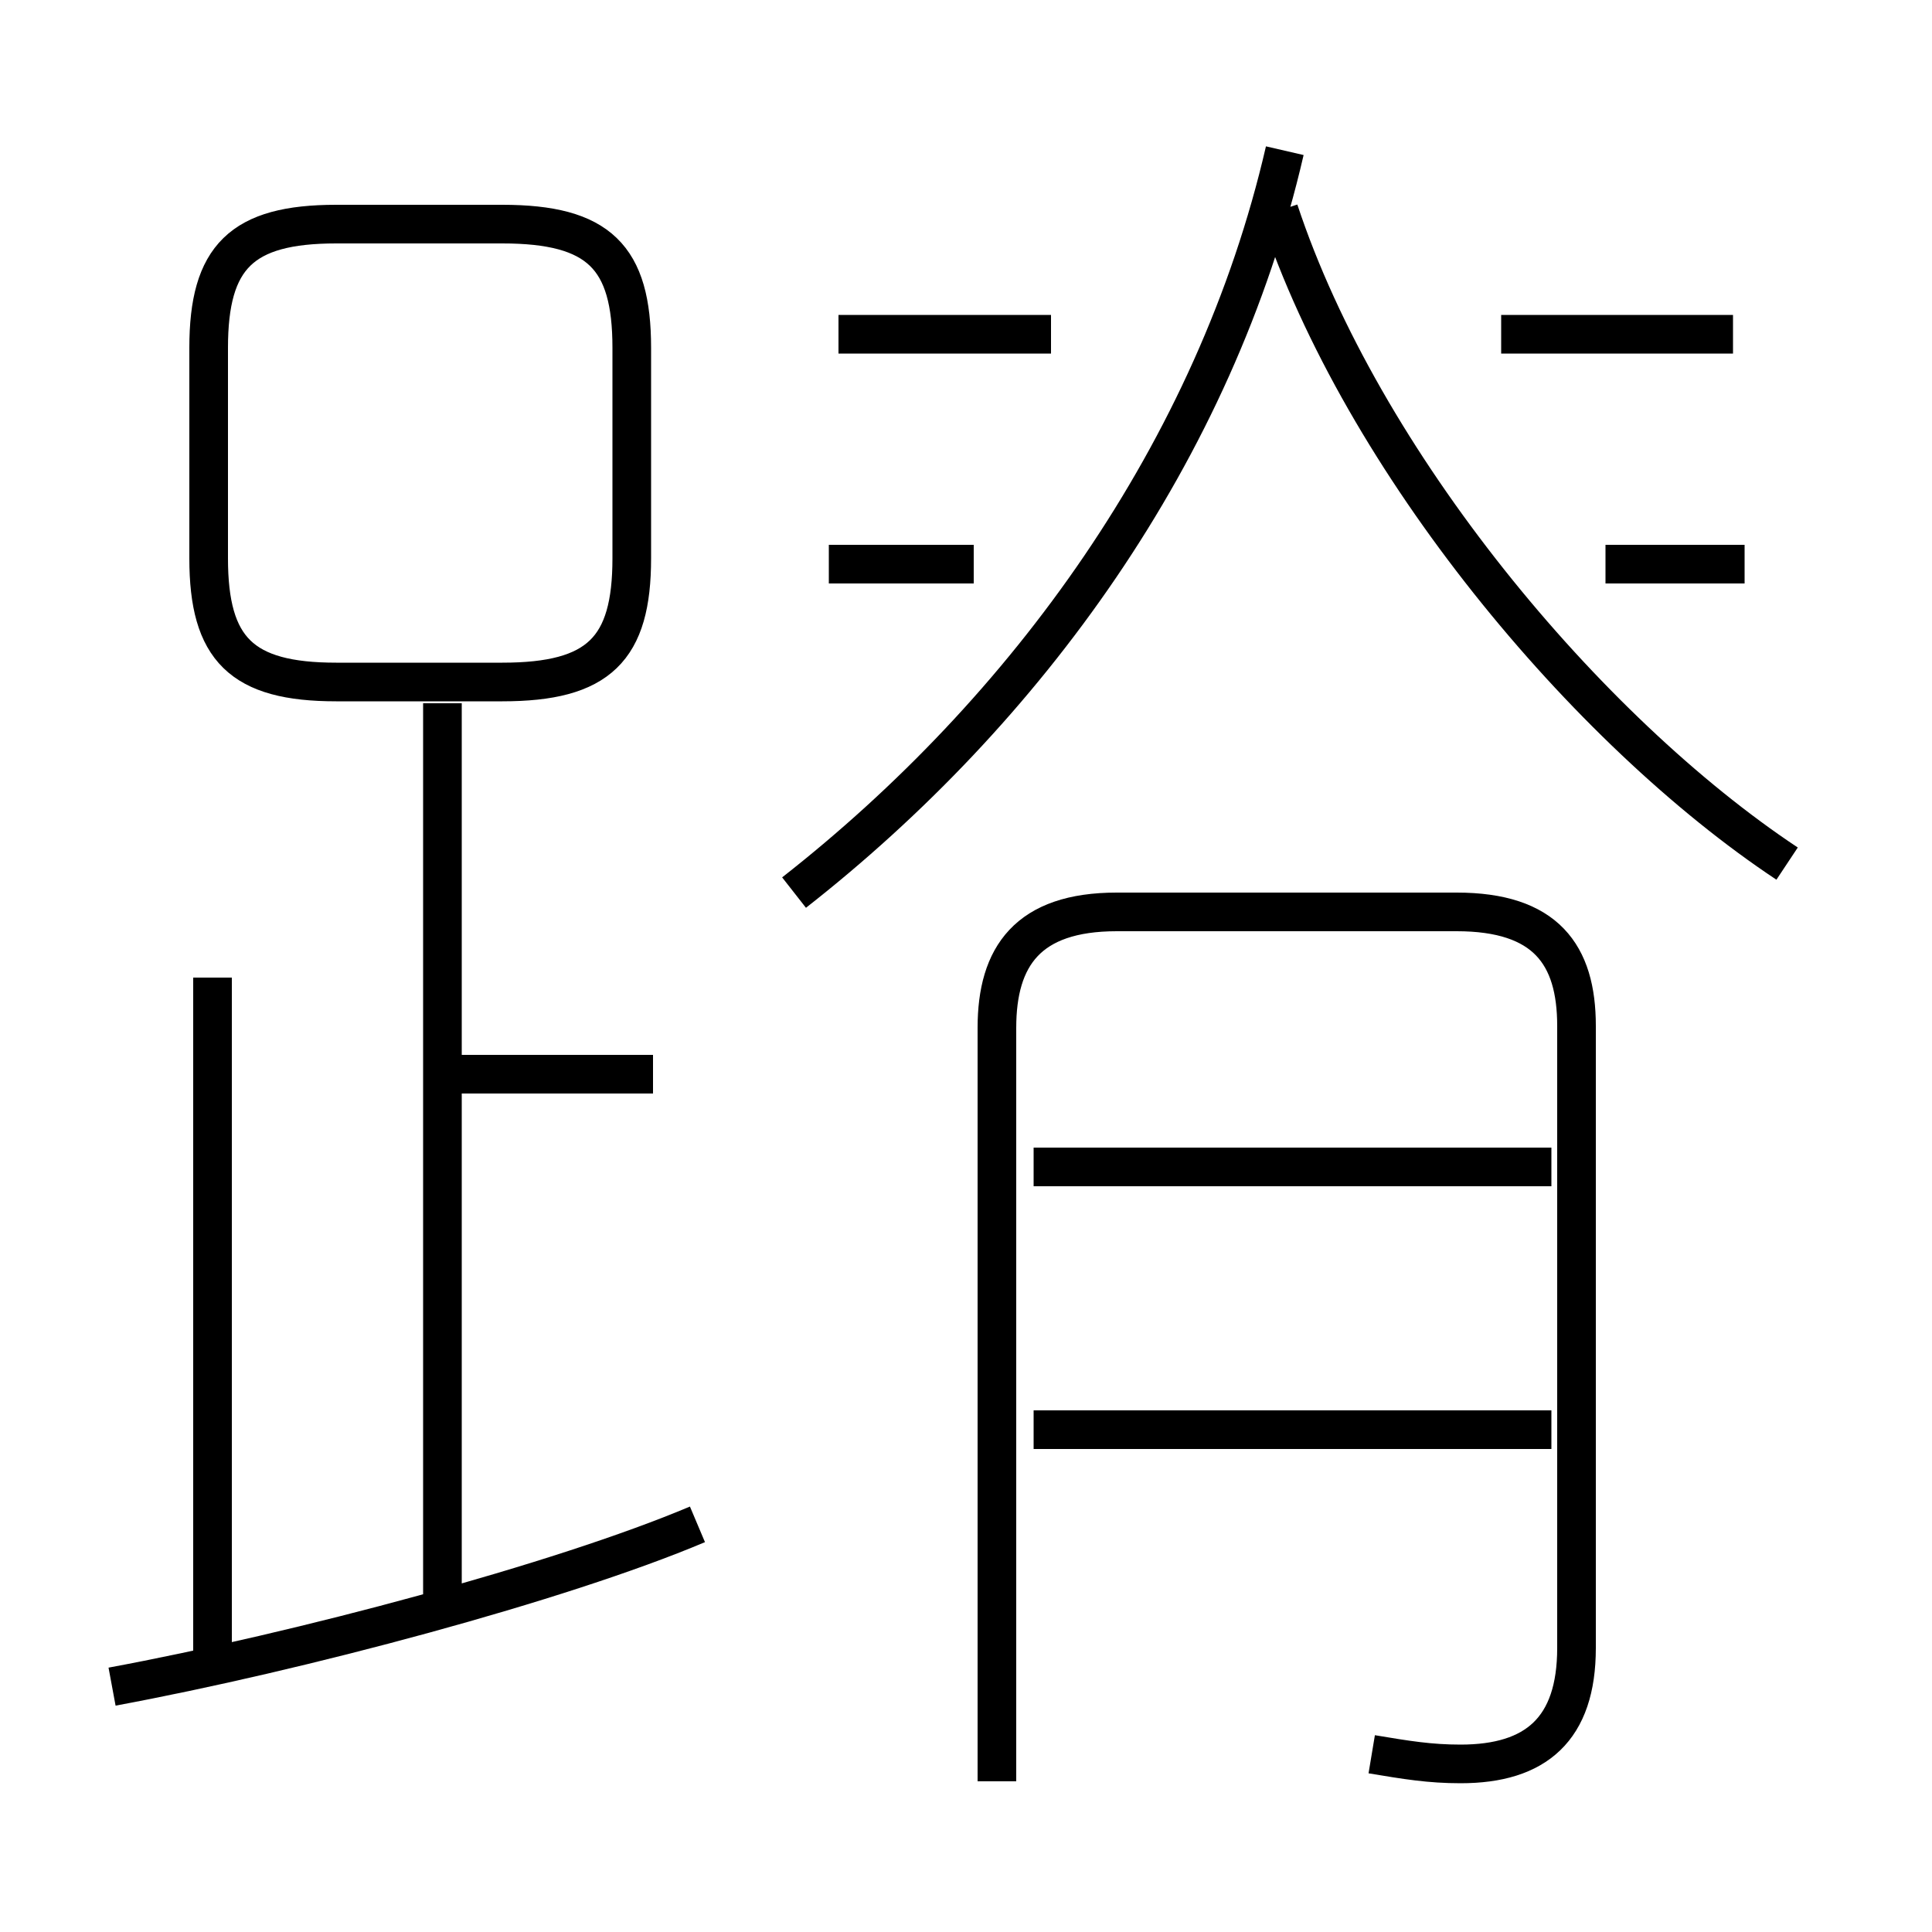 <?xml version='1.0' encoding='utf8'?>
<svg viewBox="0.0 -6.0 50.0 50.0" version="1.1" xmlns="http://www.w3.org/2000/svg">
<rect x="0.0" y="-6.0" width="50.0" height="50.0" fill="#808080" stroke="none"/>
<rect x="-1000" y="-1000" width="2000" height="2000" stroke="white" fill="white"/>
<g style="fill:white;stroke:#000000;  stroke-width:1">
<path d="M 35.5 1.4 C 36.4 1.55 37.0 1.65 37.8 1.65 C 39.75 1.65 40.8 0.75 40.8 -1.35 L 40.8 -17.45 C 40.8 -19.3 40.0 -20.4 37.7 -20.4 L 28.9 -20.4 C 26.6 -20.4 25.8 -19.25 25.8 -17.4 L 25.8 2.1 M 2.9 -0.35 C 7.75 -1.25 14.5 -3.05 18.05 -4.55 M 5.5 -0.55 L 5.5 -18.7 M 11.45 -2.25 L 11.45 -25.8 M 16.9 -16.2 L 11.6 -16.2 M 40.15 -7.0 L 26.75 -7.0 M 16.35 -29.55 L 16.35 -35.0 C 16.35 -37.35 15.5 -38.2 13.0 -38.2 L 8.7 -38.2 C 6.25 -38.2 5.4 -37.35 5.4 -35.0 L 5.4 -29.55 C 5.4 -27.2 6.25 -26.35 8.7 -26.35 L 13.0 -26.35 C 15.5 -26.35 16.35 -27.2 16.35 -29.55 Z M 40.15 -13.8 L 26.75 -13.8 M 25.2 -29.4 L 21.45 -29.4 M 20.55 -20.9 C 26.55 -25.6 31.45 -32.3 33.25 -40.1 M 27.2 -35.35 L 21.7 -35.35 M 46.25 -21.65 C 41.05 -25.1 35.25 -32.05 33.1 -38.55 M 45.15 -29.4 L 41.55 -29.4 M 44.85 -35.35 L 38.85 -35.35" transform="translate(0.0 38.0)" />
</g>
</svg>